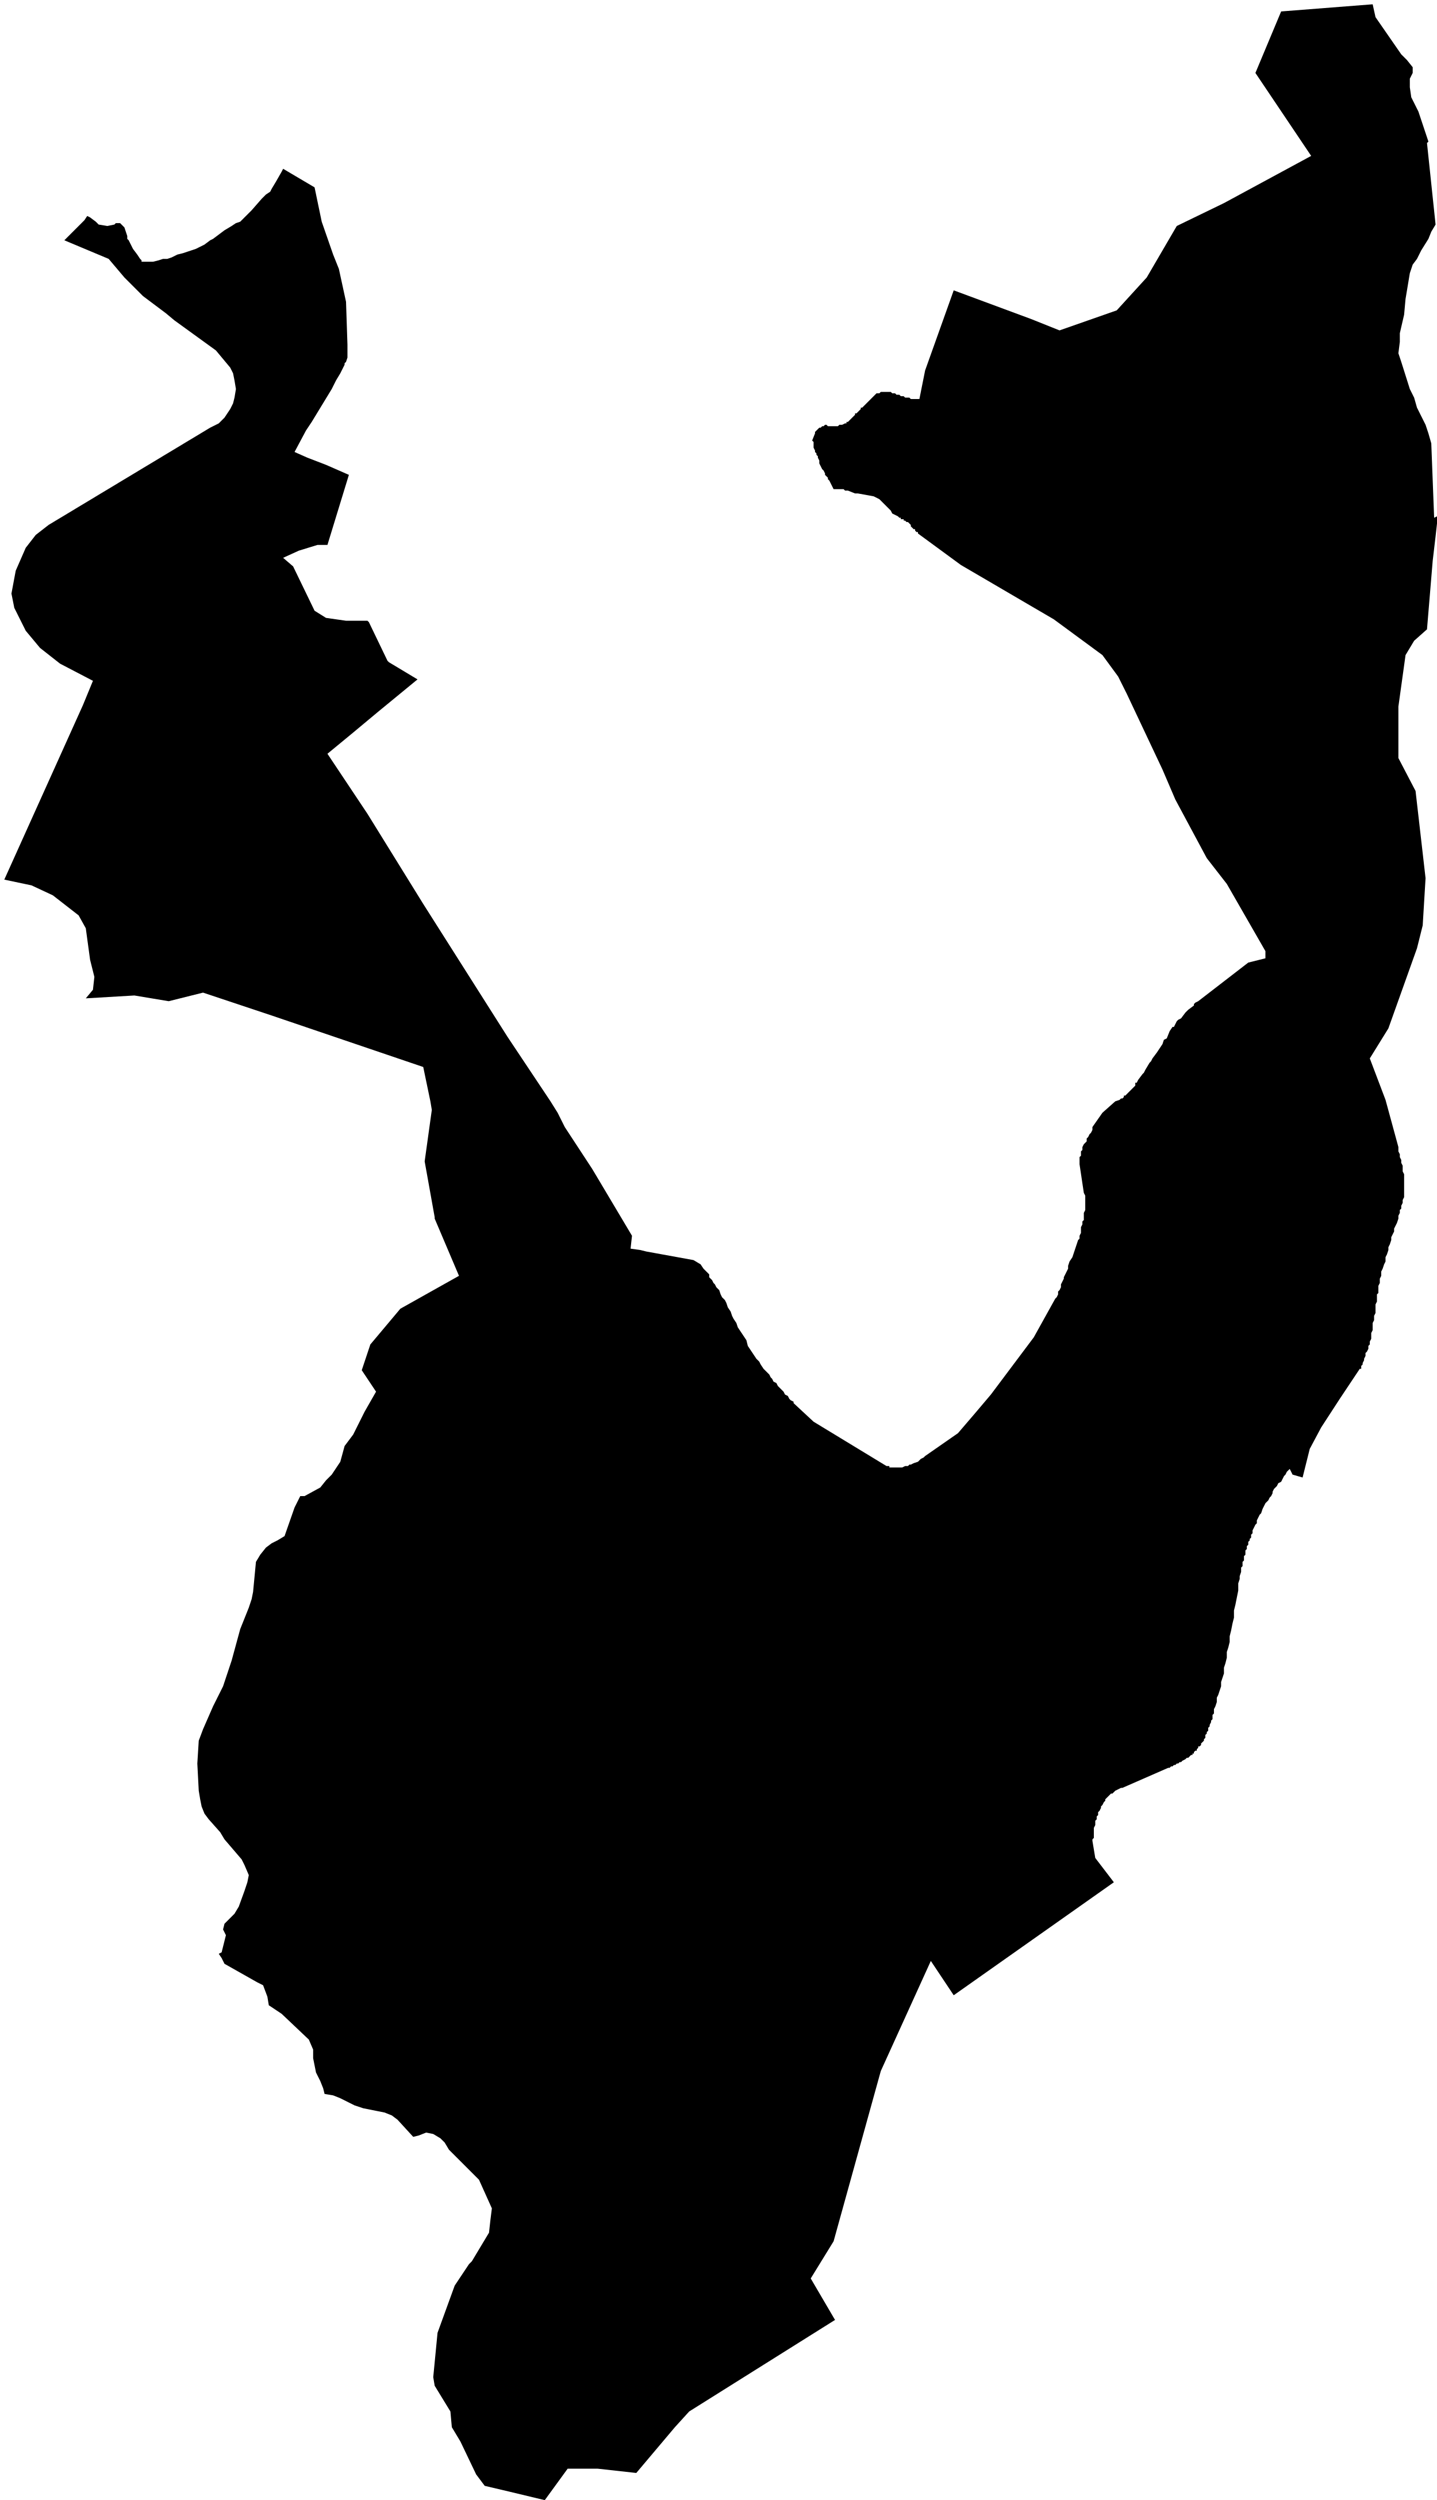 <svg xmlns="http://www.w3.org/2000/svg" version="1.2" baseProfile="tiny" stroke-linecap="round" stroke-linejoin="round" viewBox="142.95 57.58 10.05 17.48"><g xmlns="http://www.w3.org/2000/svg" id="Plentzia">
<path d="M 144.93 58.76 145.15 58.89 145.2 59.13 145.28 59.36 145.32 59.46 145.37 59.69 145.38 59.99 145.38 60.02 145.38 60.08 145.37 60.11 145.36 60.12 145.36 60.13 145.35 60.15 145.33 60.19 145.3 60.24 145.27 60.3 145.13 60.53 145.09 60.59 145.01 60.74 145.1 60.78 145.23 60.83 145.39 60.9 145.24 61.39 145.17 61.39 145.04 61.43 144.93 61.48 145 61.54 145.15 61.85 145.23 61.9 145.37 61.92 145.52 61.92 145.53 61.93 145.66 62.2 145.67 62.21 145.87 62.33 145.59 62.56 145.53 62.61 145.41 62.71 145.24 62.85 145.52 63.27 145.65 63.48 145.91 63.9 146.5 64.83 146.8 65.28 146.85 65.36 146.9 65.46 147.09 65.75 147.12 65.8 147.37 66.22 147.36 66.31 147.43 66.32 147.47 66.33 147.8 66.39 147.85 66.42 147.87 66.45 147.88 66.46 147.89 66.47 147.9 66.48 147.91 66.49 147.91 66.51 147.92 66.52 147.93 66.53 147.94 66.55 147.95 66.56 147.96 66.58 147.98 66.6 147.99 66.63 148 66.65 148.02 66.67 148.03 66.69 148.04 66.72 148.06 66.75 148.07 66.78 148.08 66.8 148.1 66.83 148.11 66.86 148.13 66.89 148.15 66.92 148.17 66.95 148.18 66.99 148.2 67.02 148.22 67.05 148.24 67.08 148.26 67.1 148.27 67.12 148.29 67.15 148.31 67.17 148.33 67.19 148.34 67.21 148.35 67.22 148.36 67.24 148.38 67.25 148.39 67.27 148.4 67.28 148.42 67.3 148.43 67.31 148.44 67.33 148.46 67.34 148.47 67.36 148.48 67.37 148.5 67.38 148.5 67.39 148.64 67.52 149.15 67.83 149.16 67.83 149.17 67.83 149.17 67.84 149.18 67.84 149.19 67.84 149.2 67.84 149.21 67.84 149.22 67.84 149.23 67.84 149.24 67.84 149.24 67.84 149.25 67.84 149.26 67.84 149.28 67.83 149.29 67.83 149.3 67.83 149.31 67.82 149.32 67.82 149.34 67.81 149.37 67.8 149.39 67.78 149.41 67.77 149.42 67.76 149.65 67.6 149.77 67.46 149.88 67.33 150.18 66.93 150.33 66.66 150.34 66.65 150.35 66.63 150.35 66.61 150.36 66.6 150.37 66.58 150.37 66.56 150.38 66.54 150.39 66.52 150.39 66.51 150.4 66.49 150.41 66.47 150.42 66.45 150.42 66.43 150.43 66.4 150.45 66.37 150.46 66.34 150.47 66.31 150.48 66.28 150.49 66.25 150.5 66.24 150.5 66.22 150.51 66.2 150.51 66.18 150.51 66.16 150.52 66.14 150.52 66.12 150.53 66.11 150.53 66.09 150.53 66.07 150.53 66.06 150.54 66.04 150.54 66.03 150.54 66.01 150.54 66 150.54 65.98 150.54 65.97 150.54 65.95 150.54 65.94 150.53 65.92 150.5 65.72 150.5 65.71 150.5 65.69 150.5 65.68 150.5 65.67 150.51 65.66 150.51 65.64 150.51 65.63 150.52 65.62 150.52 65.61 150.52 65.6 150.53 65.58 150.54 65.57 150.55 65.56 150.55 65.54 150.56 65.53 150.57 65.51 150.58 65.5 150.59 65.48 150.59 65.46 150.66 65.36 150.75 65.28 150.78 65.27 150.79 65.26 150.8 65.26 150.81 65.25 150.81 65.24 150.82 65.24 150.83 65.23 150.84 65.22 150.84 65.22 150.85 65.21 150.86 65.2 150.89 65.17 150.89 65.16 150.89 65.15 150.9 65.15 150.91 65.13 150.94 65.09 150.95 65.08 150.96 65.06 150.99 65.01 151 65 151.01 64.98 151.04 64.94 151.06 64.91 151.08 64.88 151.09 64.85 151.11 64.84 151.13 64.79 151.15 64.76 151.16 64.76 151.18 64.72 151.19 64.71 151.21 64.7 151.24 64.66 151.25 64.65 151.26 64.64 151.3 64.61 151.3 64.6 151.31 64.59 151.33 64.58 151.68 64.31 151.8 64.28 151.8 64.23 151.53 63.76 151.39 63.58 151.17 63.17 151.08 62.96 150.83 62.43 150.77 62.31 150.66 62.16 150.32 61.91 149.67 61.53 149.37 61.31 149.37 61.3 149.36 61.3 149.35 61.29 149.35 61.28 149.34 61.28 149.33 61.27 149.32 61.26 149.32 61.25 149.31 61.24 149.3 61.23 149.29 61.23 149.28 61.22 149.27 61.22 149.27 61.21 149.26 61.21 149.25 61.21 149.25 61.2 149.24 61.2 149.23 61.19 149.19 61.17 149.18 61.15 149.14 61.11 149.1 61.07 149.06 61.05 148.95 61.03 148.93 61.03 148.88 61.01 148.87 61.01 148.86 61.01 148.85 61 148.84 61 148.83 61 148.82 61 148.81 61 148.8 61 148.79 61 148.78 61 148.75 60.94 148.74 60.93 148.74 60.92 148.73 60.91 148.72 60.9 148.72 60.89 148.71 60.87 148.7 60.86 148.69 60.84 148.68 60.82 148.68 60.8 148.67 60.78 148.67 60.77 148.66 60.76 148.66 60.75 148.65 60.74 148.65 60.73 148.64 60.71 148.64 60.7 148.64 60.69 148.64 60.68 148.64 60.67 148.63 60.66 148.65 60.61 148.65 60.6 148.66 60.59 148.67 60.58 148.68 60.57 148.69 60.57 148.7 60.56 148.71 60.56 148.72 60.55 148.73 60.55 148.74 60.56 148.74 60.56 148.79 60.56 148.8 60.56 148.81 60.56 148.82 60.55 148.84 60.55 148.86 60.54 148.87 60.54 148.87 60.53 148.88 60.53 148.89 60.52 148.89 60.52 148.9 60.51 148.91 60.5 148.92 60.49 148.93 60.48 148.93 60.47 148.94 60.47 148.95 60.46 148.96 60.45 148.97 60.44 148.97 60.43 148.98 60.43 148.99 60.42 149 60.41 149.01 60.4 149.02 60.39 149.03 60.38 149.04 60.37 149.05 60.36 149.06 60.35 149.06 60.35 149.07 60.34 149.07 60.34 149.08 60.33 149.09 60.33 149.1 60.33 149.11 60.32 149.12 60.32 149.13 60.32 149.14 60.32 149.14 60.32 149.16 60.32 149.17 60.32 149.18 60.32 149.19 60.33 149.2 60.33 149.21 60.33 149.22 60.34 149.23 60.34 149.24 60.34 149.25 60.35 149.26 60.35 149.27 60.35 149.28 60.36 149.29 60.36 149.3 60.36 149.31 60.36 149.32 60.37 149.33 60.37 149.34 60.37 149.38 60.37 149.42 60.17 149.62 59.61 150.16 59.81 150.36 59.89 150.76 59.75 150.97 59.52 151.18 59.16 151.51 59 152.12 58.67 151.73 58.09 151.91 57.66 152.55 57.61 152.57 57.7 152.75 57.96 152.79 58 152.83 58.05 152.83 58.09 152.82 58.11 152.81 58.13 152.81 58.19 152.82 58.26 152.87 58.36 152.94 58.57 152.93 58.58 152.99 59.15 152.96 59.2 152.94 59.25 152.89 59.33 152.86 59.39 152.83 59.43 152.82 59.46 152.81 59.49 152.8 59.55 152.78 59.67 152.77 59.78 152.74 59.91 152.74 59.97 152.73 60.05 152.75 60.11 152.81 60.3 152.84 60.36 152.86 60.43 152.92 60.55 152.94 60.61 152.96 60.68 152.98 61.2 153 61.19 153 61.23 153 61.24 152.99 61.33 152.97 61.5 152.93 61.98 152.84 62.06 152.78 62.16 152.73 62.52 152.73 62.88 152.85 63.11 152.92 63.72 152.9 64.05 152.86 64.21 152.66 64.77 152.53 64.98 152.64 65.27 152.73 65.6 152.73 65.63 152.74 65.65 152.74 65.67 152.75 65.69 152.75 65.71 152.76 65.73 152.76 65.75 152.76 65.77 152.77 65.79 152.77 65.8 152.77 65.82 152.77 65.84 152.77 65.86 152.77 65.87 152.77 65.89 152.77 65.91 152.77 65.93 152.77 65.95 152.76 65.97 152.76 65.99 152.75 66.01 152.75 66.03 152.74 66.04 152.74 66.06 152.73 66.08 152.73 66.1 152.72 66.13 152.71 66.15 152.7 66.17 152.7 66.19 152.69 66.21 152.68 66.23 152.68 66.25 152.67 66.28 152.66 66.3 152.66 66.32 152.65 66.35 152.64 66.37 152.64 66.4 152.63 66.42 152.62 66.45 152.61 66.47 152.61 66.5 152.6 66.52 152.6 66.55 152.59 66.57 152.59 66.59 152.59 66.62 152.58 66.63 152.58 66.65 152.58 66.67 152.58 66.68 152.57 66.7 152.57 66.72 152.57 66.73 152.57 66.75 152.57 66.76 152.56 66.78 152.56 66.79 152.56 66.81 152.55 66.83 152.55 66.86 152.55 66.88 152.54 66.9 152.54 66.92 152.54 66.94 152.53 66.96 152.53 66.97 152.53 66.98 152.52 66.99 152.52 67 152.52 67.01 152.51 67.03 152.5 67.04 152.5 67.06 152.49 67.08 152.49 67.09 152.48 67.11 152.48 67.11 152.48 67.12 152.47 67.13 152.47 67.14 152.47 67.15 152.46 67.15 152.32 67.36 152.19 67.56 152.11 67.71 152.06 67.91 151.99 67.89 151.97 67.85 151.95 67.87 151.94 67.89 151.93 67.9 151.92 67.92 151.91 67.94 151.89 67.95 151.88 67.97 151.87 67.98 151.86 67.99 151.85 68.01 151.85 68.02 151.84 68.04 151.83 68.05 151.82 68.07 151.8 68.09 151.79 68.11 151.78 68.13 151.77 68.16 151.76 68.17 151.75 68.19 151.74 68.21 151.74 68.23 151.73 68.24 151.72 68.26 151.71 68.28 151.71 68.29 151.71 68.3 151.7 68.31 151.7 68.33 151.69 68.34 151.69 68.35 151.68 68.36 151.68 68.38 151.67 68.39 151.67 68.4 151.67 68.41 151.66 68.42 151.66 68.43 151.66 68.45 151.65 68.46 151.65 68.47 151.65 68.49 151.64 68.5 151.64 68.51 151.64 68.53 151.63 68.54 151.63 68.57 151.62 68.6 151.62 68.62 151.61 68.65 151.61 68.68 151.61 68.7 151.6 68.75 151.59 68.8 151.58 68.84 151.58 68.89 151.57 68.93 151.56 68.98 151.55 69.02 151.55 69.06 151.54 69.1 151.53 69.13 151.53 69.17 151.52 69.21 151.51 69.24 151.51 69.28 151.5 69.31 151.49 69.34 151.49 69.37 151.48 69.4 151.47 69.43 151.46 69.45 151.46 69.48 151.45 69.51 151.44 69.53 151.44 69.56 151.43 69.57 151.43 69.59 151.43 69.6 151.42 69.61 151.42 69.62 151.41 69.64 151.41 69.65 151.41 69.65 151.4 69.66 151.4 69.67 151.4 69.68 151.39 69.69 151.39 69.7 151.38 69.71 151.38 69.72 151.38 69.73 151.37 69.74 151.37 69.75 151.36 69.76 151.36 69.76 151.35 69.77 151.35 69.78 151.34 69.79 151.33 69.79 151.33 69.8 151.32 69.81 151.32 69.82 151.31 69.82 151.3 69.83 151.3 69.84 151.29 69.84 151.29 69.85 151.28 69.85 151.27 69.86 151.27 69.86 151.26 69.87 151.25 69.87 151.24 69.88 151.22 69.89 151.21 69.9 151.2 69.9 151.19 69.91 151.18 69.91 151.17 69.92 151.16 69.92 151.15 69.93 151.14 69.93 151.13 69.94 151.12 69.94 150.8 70.08 150.79 70.08 150.77 70.09 150.75 70.1 150.74 70.11 150.73 70.12 150.72 70.12 150.71 70.13 150.7 70.14 150.69 70.15 150.68 70.16 150.68 70.17 150.67 70.18 150.66 70.2 150.65 70.21 150.65 70.22 150.64 70.24 150.63 70.25 150.63 70.27 150.62 70.28 150.62 70.3 150.61 70.31 150.61 70.33 150.61 70.34 150.6 70.36 150.6 70.37 150.6 70.39 150.6 70.41 150.6 70.42 150.6 70.43 150.59 70.44 150.59 70.45 150.61 70.57 150.74 70.74 149.62 71.53 149.46 71.29 149.11 72.06 148.78 73.25 148.62 73.51 148.79 73.8 147.77 74.44 147.67 74.55 147.4 74.87 147.13 74.84 147.11 74.84 146.92 74.84 146.76 75.06 146.51 75 146.34 74.96 146.28 74.88 146.17 74.65 146.11 74.55 146.1 74.44 145.99 74.26 145.98 74.2 146.01 73.89 146.13 73.56 146.17 73.5 146.23 73.41 146.25 73.39 146.31 73.29 146.34 73.24 146.37 73.19 146.38 73.1 146.39 73.02 146.3 72.82 146.09 72.61 146.06 72.56 146.03 72.53 145.98 72.5 145.93 72.49 145.88 72.51 145.84 72.52 145.73 72.4 145.69 72.37 145.64 72.35 145.59 72.34 145.49 72.32 145.43 72.3 145.33 72.25 145.28 72.23 145.22 72.22 145.21 72.18 145.19 72.13 145.16 72.07 145.15 72.02 145.14 71.97 145.14 71.91 145.11 71.84 144.92 71.66 144.83 71.6 144.82 71.54 144.79 71.46 144.75 71.44 144.52 71.31 144.5 71.27 144.48 71.24 144.5 71.23 144.53 71.11 144.51 71.07 144.52 71.03 144.59 70.96 144.62 70.91 144.66 70.8 144.68 70.74 144.69 70.69 144.66 70.62 144.64 70.58 144.52 70.44 144.49 70.39 144.41 70.3 144.38 70.26 144.36 70.21 144.35 70.16 144.34 70.1 144.33 69.91 144.34 69.75 144.37 69.67 144.44 69.51 144.51 69.37 144.57 69.19 144.63 68.97 144.69 68.82 144.71 68.76 144.72 68.71 144.74 68.5 144.77 68.45 144.81 68.4 144.85 68.37 144.89 68.35 144.94 68.32 145.01 68.12 145.05 68.04 145.08 68.04 145.19 67.98 145.23 67.93 145.27 67.89 145.33 67.8 145.36 67.69 145.42 67.61 145.5 67.45 145.58 67.31 145.48 67.16 145.54 66.98 145.75 66.73 146.16 66.5 145.99 66.1 145.99 66.09 145.92 65.7 145.97 65.34 145.96 65.28 145.91 65.04 144.85 64.68 144.37 64.52 144.13 64.58 143.89 64.54 143.55 64.56 143.6 64.5 143.61 64.41 143.58 64.29 143.55 64.07 143.5 63.98 143.32 63.84 143.17 63.77 142.98 63.73 143.53 62.51 143.6 62.34 143.37 62.22 143.23 62.11 143.13 61.99 143.05 61.83 143.03 61.73 143.06 61.57 143.13 61.41 143.2 61.32 143.29 61.25 144.42 60.57 144.48 60.54 144.52 60.5 144.56 60.44 144.58 60.4 144.59 60.36 144.6 60.3 144.59 60.24 144.58 60.19 144.56 60.15 144.46 60.03 144.17 59.82 144.11 59.77 144.07 59.74 143.95 59.65 143.9 59.6 143.82 59.52 143.71 59.39 143.4 59.26 143.49 59.17 143.54 59.12 143.56 59.09 143.58 59.1 143.62 59.13 143.64 59.15 143.7 59.16 143.75 59.15 143.76 59.14 143.77 59.14 143.78 59.14 143.79 59.14 143.81 59.16 143.82 59.17 143.82 59.17 143.83 59.2 143.84 59.23 143.84 59.25 143.85 59.26 143.86 59.28 143.88 59.32 143.91 59.36 143.93 59.39 143.94 59.4 143.94 59.41 143.96 59.41 143.99 59.41 144.02 59.41 144.06 59.4 144.09 59.39 144.09 59.39 144.12 59.39 144.15 59.38 144.19 59.36 144.23 59.35 144.26 59.34 144.32 59.32 144.34 59.31 144.38 59.29 144.42 59.26 144.44 59.25 144.48 59.22 144.52 59.19 144.57 59.16 144.6 59.14 144.63 59.13 144.71 59.05 144.78 58.97 144.81 58.94 144.84 58.92 144.85 58.9 144.88 58.85 144.92 58.78 144.93 58.76 Z"/>
</g></svg>